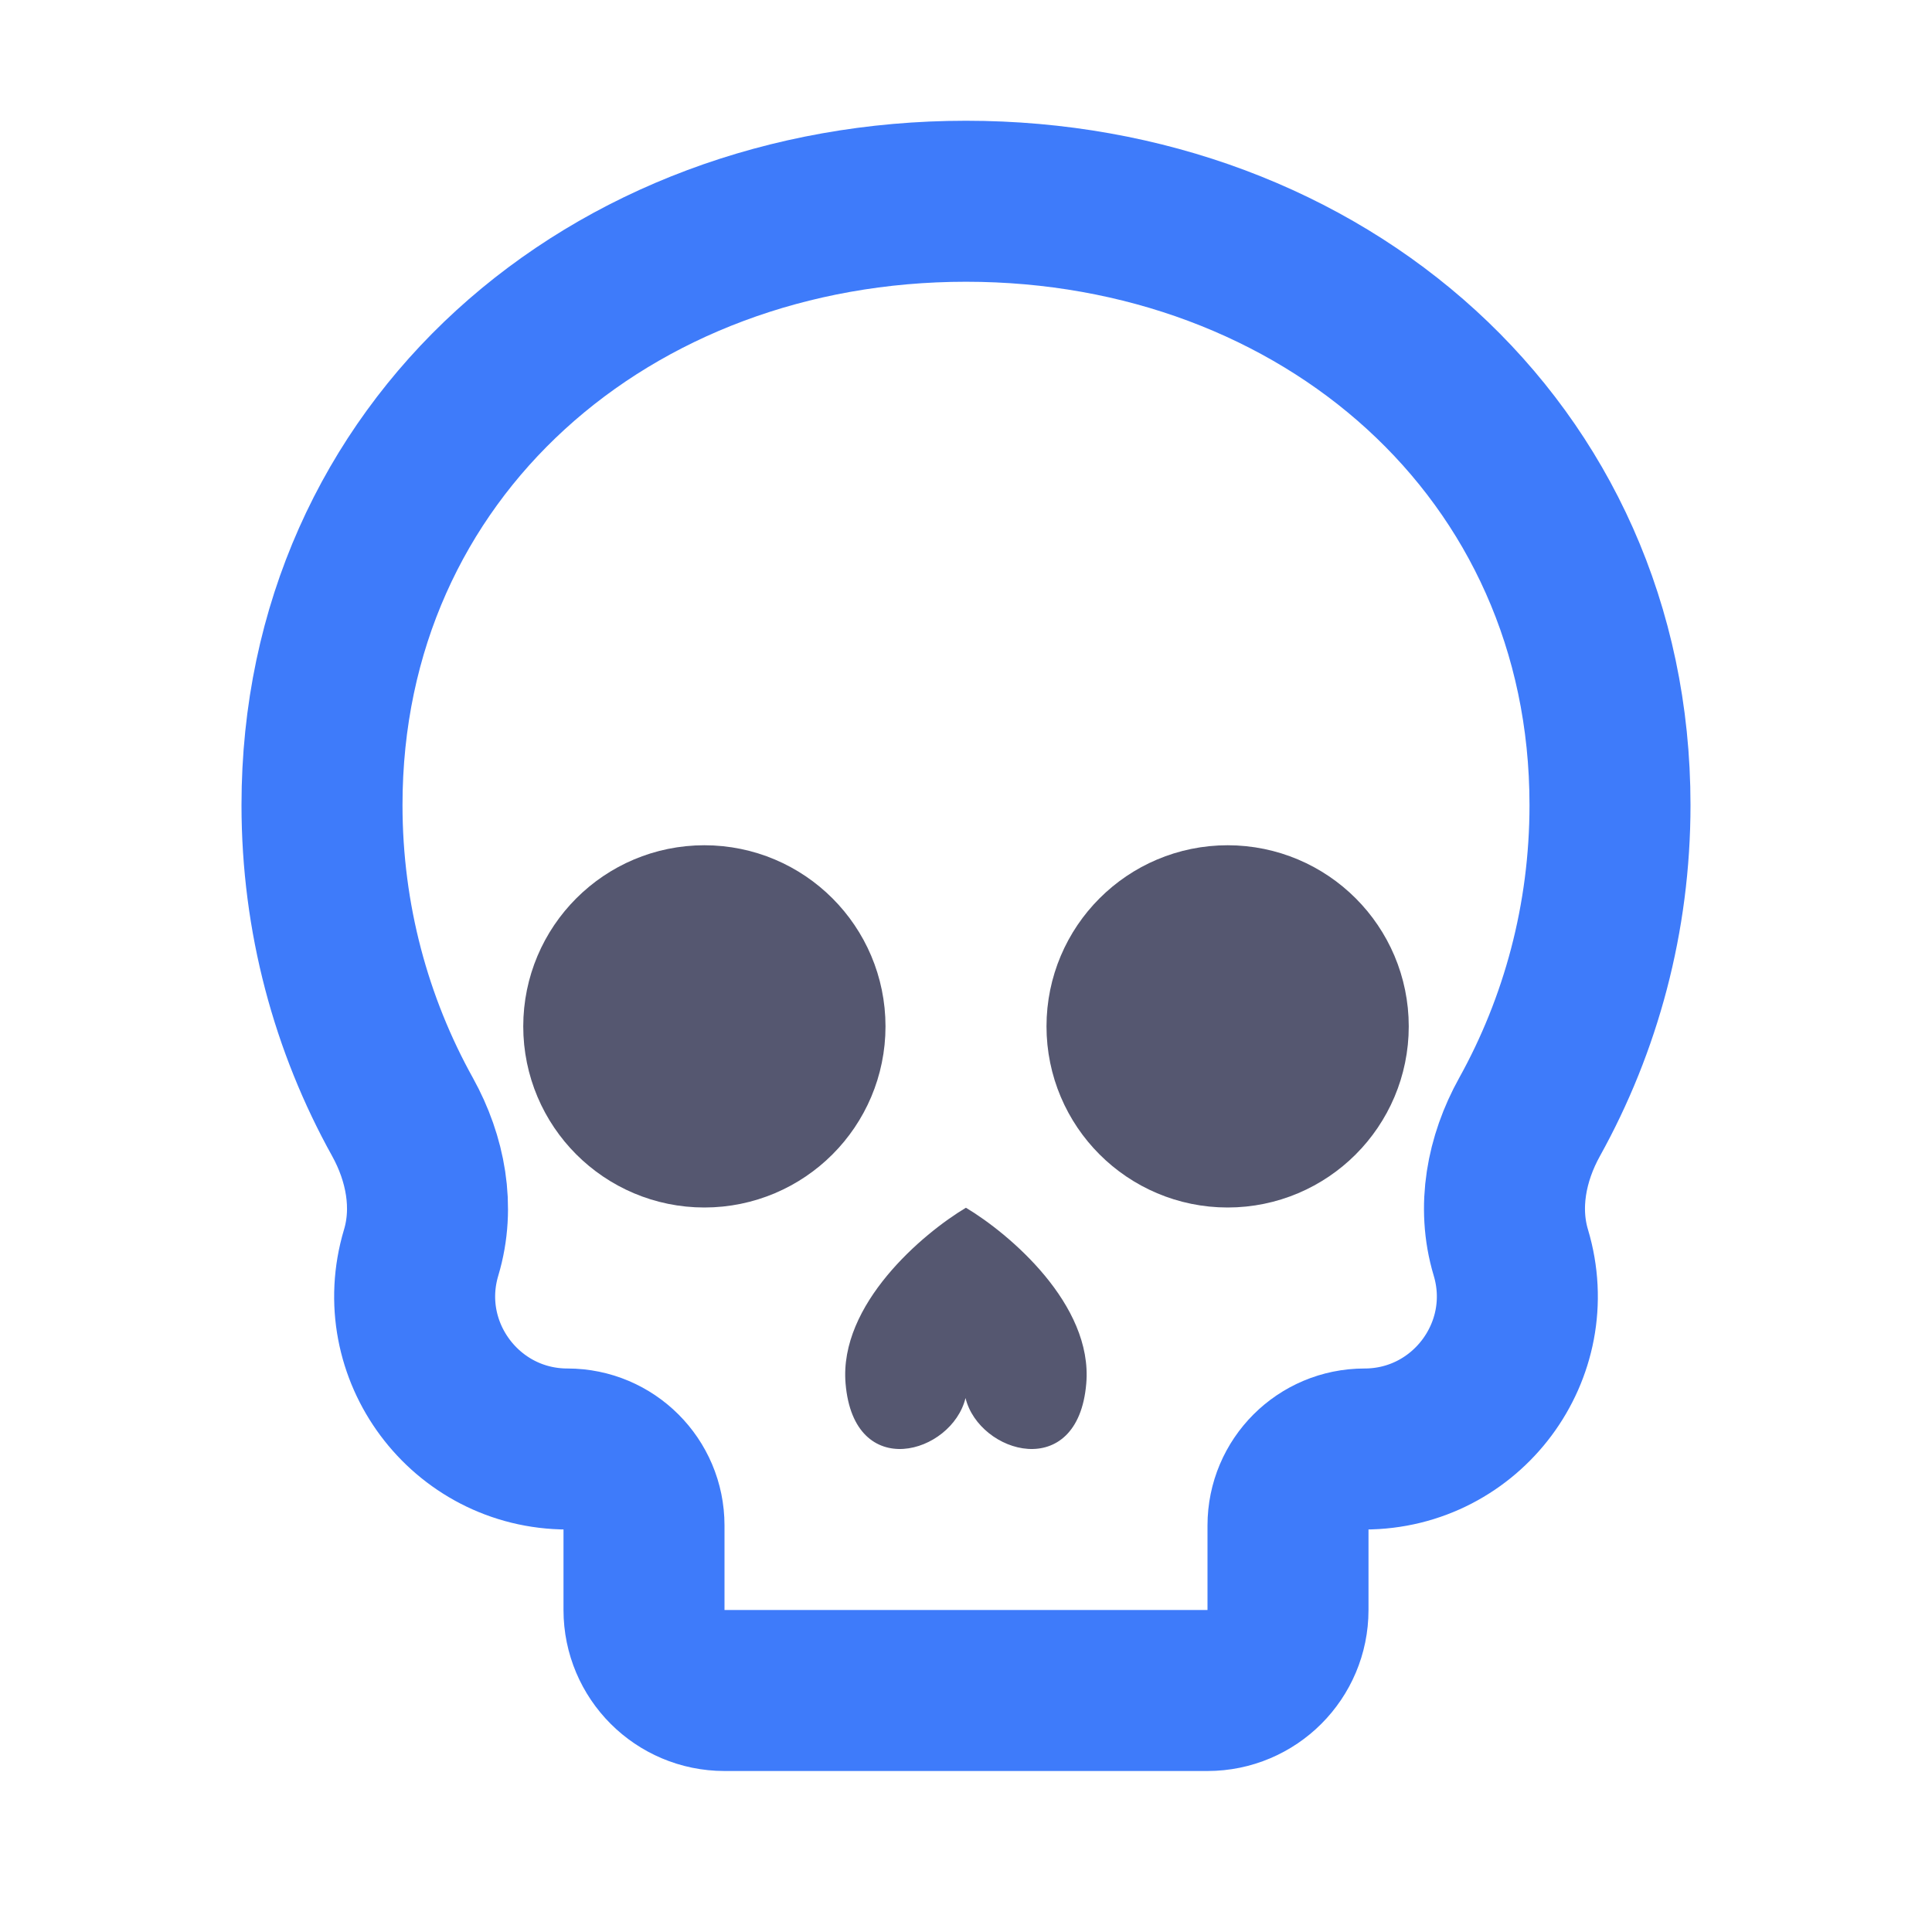 <svg width="24" height="24" viewBox="0 0 24 24" fill="none" xmlns="http://www.w3.org/2000/svg">
<path d="M12 2.5C7.582 2.5 4 5.582 4 10C4 11.407 4.363 12.729 5.001 13.877C5.286 14.392 5.401 14.995 5.232 15.559C4.867 16.776 5.78 18 7.05 18C7.574 18 8 18.425 8 18.949V20C8 20.552 8.448 21 9 21H15C15.552 21 16 20.552 16 20V18.949C16 18.425 16.425 18 16.95 18C18.22 18 19.133 16.776 18.768 15.559C18.599 14.995 18.714 14.392 19 13.877C19.637 12.729 20 11.407 20 10C20 5.582 16.418 2.5 12 2.5Z" stroke="#3E7BFA" stroke-width="2"/>
<path d="M10.504 17.187C10.421 16.204 11.463 15.323 11.999 15.003C12.535 15.323 13.578 16.204 13.494 17.187C13.39 18.419 12.164 18.059 11.994 17.367C11.825 18.059 10.608 18.419 10.504 17.187Z" fill="#555770"/>
<path d="M10 12.75C10 13.44 9.44 14 8.75 14C8.06 14 7.5 13.44 7.5 12.75C7.5 12.06 8.06 11.5 8.75 11.5C9.44 11.5 10 12.06 10 12.75Z" fill="#555770"/>
<path d="M16.5 12.75C16.5 13.44 15.94 14 15.25 14C14.56 14 14 13.44 14 12.75C14 12.06 14.56 11.5 15.25 11.5C15.94 11.5 16.5 12.06 16.5 12.75Z" fill="#555770"/>
<path d="M10 12.75C10 13.44 9.44 14 8.75 14C8.06 14 7.5 13.44 7.5 12.75C7.5 12.06 8.06 11.5 8.75 11.5C9.44 11.5 10 12.06 10 12.75Z" stroke="#555770" stroke-width="2"/>
<path d="M16.5 12.75C16.5 13.44 15.94 14 15.25 14C14.56 14 14 13.44 14 12.75C14 12.06 14.56 11.5 15.25 11.5C15.94 11.5 16.5 12.06 16.5 12.75Z" stroke="#555770" stroke-width="2"/>
</svg>
